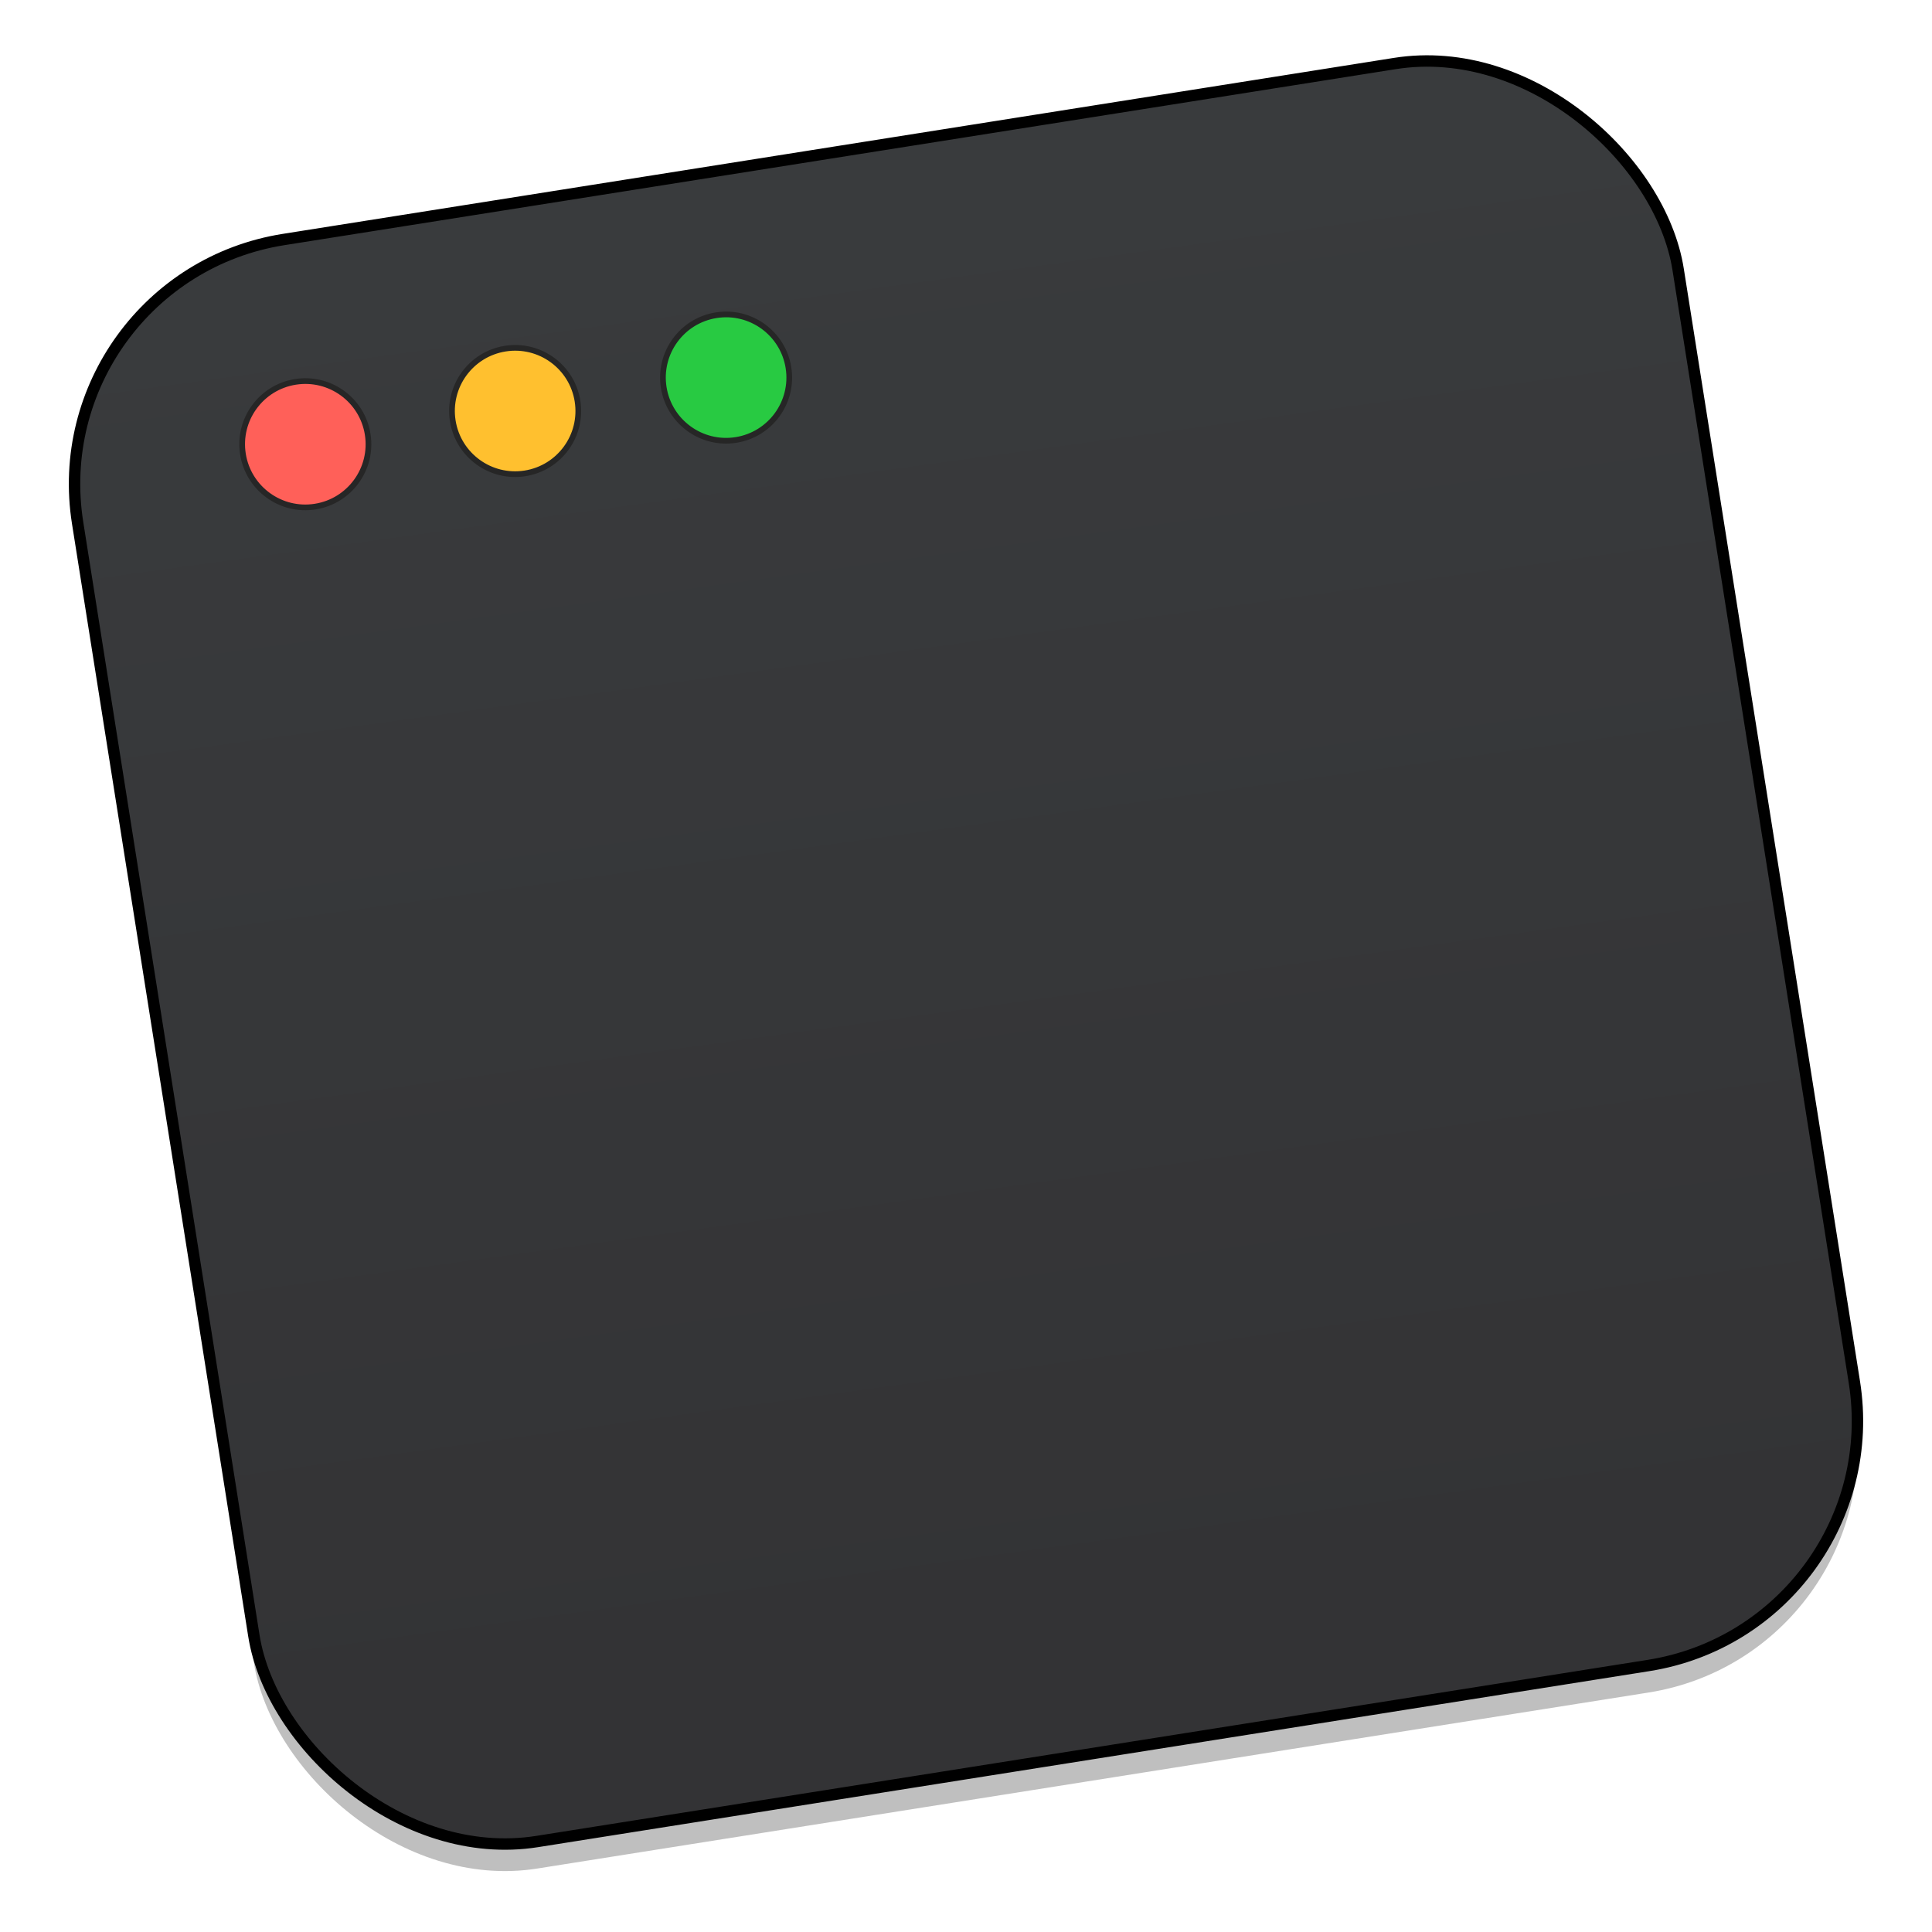 <?xml version="1.0" encoding="UTF-8" standalone="no"?>
<!-- Created with Inkscape (http://www.inkscape.org/) -->

<svg
   xmlns:osb="http://www.openswatchbook.org/uri/2009/osb"
   xmlns:dc="http://purl.org/dc/elements/1.1/"
   xmlns:cc="http://creativecommons.org/ns#"
   xmlns:rdf="http://www.w3.org/1999/02/22-rdf-syntax-ns#"
   xmlns:svg="http://www.w3.org/2000/svg"
   xmlns="http://www.w3.org/2000/svg"
   xmlns:xlink="http://www.w3.org/1999/xlink"
   xmlns:sodipodi="http://sodipodi.sourceforge.net/DTD/sodipodi-0.dtd"
   xmlns:inkscape="http://www.inkscape.org/namespaces/inkscape"
   width="128"
   height="128"
   viewBox="0 0 33.867 33.867"
   version="1.1"
   id="svg8"
   inkscape:version="0.92.4 (5da689c313, 2019-01-14)"
   sodipodi:docname="applications-interfacedesign.svg">
  <defs
     id="defs2">
    <linearGradient
       inkscape:collect="always"
       id="linearGradient1082">
      <stop
         style="stop-color:#333335;stop-opacity:1"
         offset="0"
         id="stop1078" />
      <stop
         style="stop-color:#393b3d;stop-opacity:1"
         offset="1"
         id="stop1080" />
    </linearGradient>
    <linearGradient
       osb:paint="solid"
       id="linearGradient6987">
      <stop
         id="stop6985"
         offset="0"
         style="stop-color:#77d2fb;stop-opacity:1;" />
    </linearGradient>
    <linearGradient
       inkscape:collect="always"
       xlink:href="#linearGradient1082"
       id="linearGradient1084"
       x1="48.766"
       y1="356.885"
       x2="49.979"
       y2="298.086"
       gradientUnits="userSpaceOnUse"
       gradientTransform="matrix(0.433,0,0,0.433,-50.099,136.588)" />
  </defs>
  <sodipodi:namedview
     id="base"
     pagecolor="#ffffff"
     bordercolor="#666666"
     borderopacity="1.0"
     inkscape:pageopacity="0.0"
     inkscape:pageshadow="2"
     inkscape:zoom="2.8"
     inkscape:cx="43.661195"
     inkscape:cy="80.822417"
     inkscape:document-units="mm"
     inkscape:current-layer="layer1"
     showgrid="false"
     inkscape:window-width="1600"
     inkscape:window-height="838"
     inkscape:window-x="-8"
     inkscape:window-y="-8"
     inkscape:window-maximized="1"
     units="px" />
  <g
     inkscape:label="Layer 1"
     inkscape:groupmode="layer"
     id="layer1"
     transform="translate(0,-263.133)">
    <g
       id="g834"
       transform="translate(0,-4.5469183e-6)">
      <rect
         style="opacity:0.25;fill:#000000;fill-opacity:1;stroke:none;stroke-width:0.092;stroke-miterlimit:4;stroke-dasharray:none;stroke-dashoffset:0;stroke-opacity:1"
         id="rect1123"
         width="28.406"
         height="28.432"
         x="-41.327"
         y="265.286"
         ry="4.342"
         transform="rotate(-9)" />
      <rect
         transform="rotate(-9)"
         ry="4.342"
         y="264.818"
         x="-41.253"
         height="28.432"
         width="28.406"
         id="rect1070"
         style="opacity:1;fill:url(#linearGradient1084);fill-opacity:1;stroke:#000000;stroke-width:0.2;stroke-miterlimit:4;stroke-dasharray:none;stroke-dashoffset:0;stroke-opacity:1" />
      <circle
         transform="rotate(-9)"
         r="1.107"
         cy="268.422"
         cx="-29.627"
         id="path1072"
         style="opacity:1;fill:#28ca42;fill-opacity:1;stroke:#262626;stroke-width:0.1;stroke-miterlimit:4;stroke-dasharray:none;stroke-dashoffset:0;stroke-opacity:1" />
      <circle
         transform="rotate(-9)"
         style="opacity:1;fill:#ffc02f;fill-opacity:1;stroke:#262626;stroke-width:0.1;stroke-miterlimit:4;stroke-dasharray:none;stroke-dashoffset:0;stroke-opacity:1"
         id="circle1074"
         cx="-33.371"
         cy="268.422"
         r="1.107" />
      <circle
         transform="rotate(-9)"
         r="1.107"
         cy="268.422"
         cx="-37.095"
         id="circle1076"
         style="opacity:1;fill:#ff6059;fill-opacity:1;stroke:#262626;stroke-width:0.1;stroke-miterlimit:4;stroke-dasharray:none;stroke-dashoffset:0;stroke-opacity:1" />
    </g>
  </g>
</svg>
